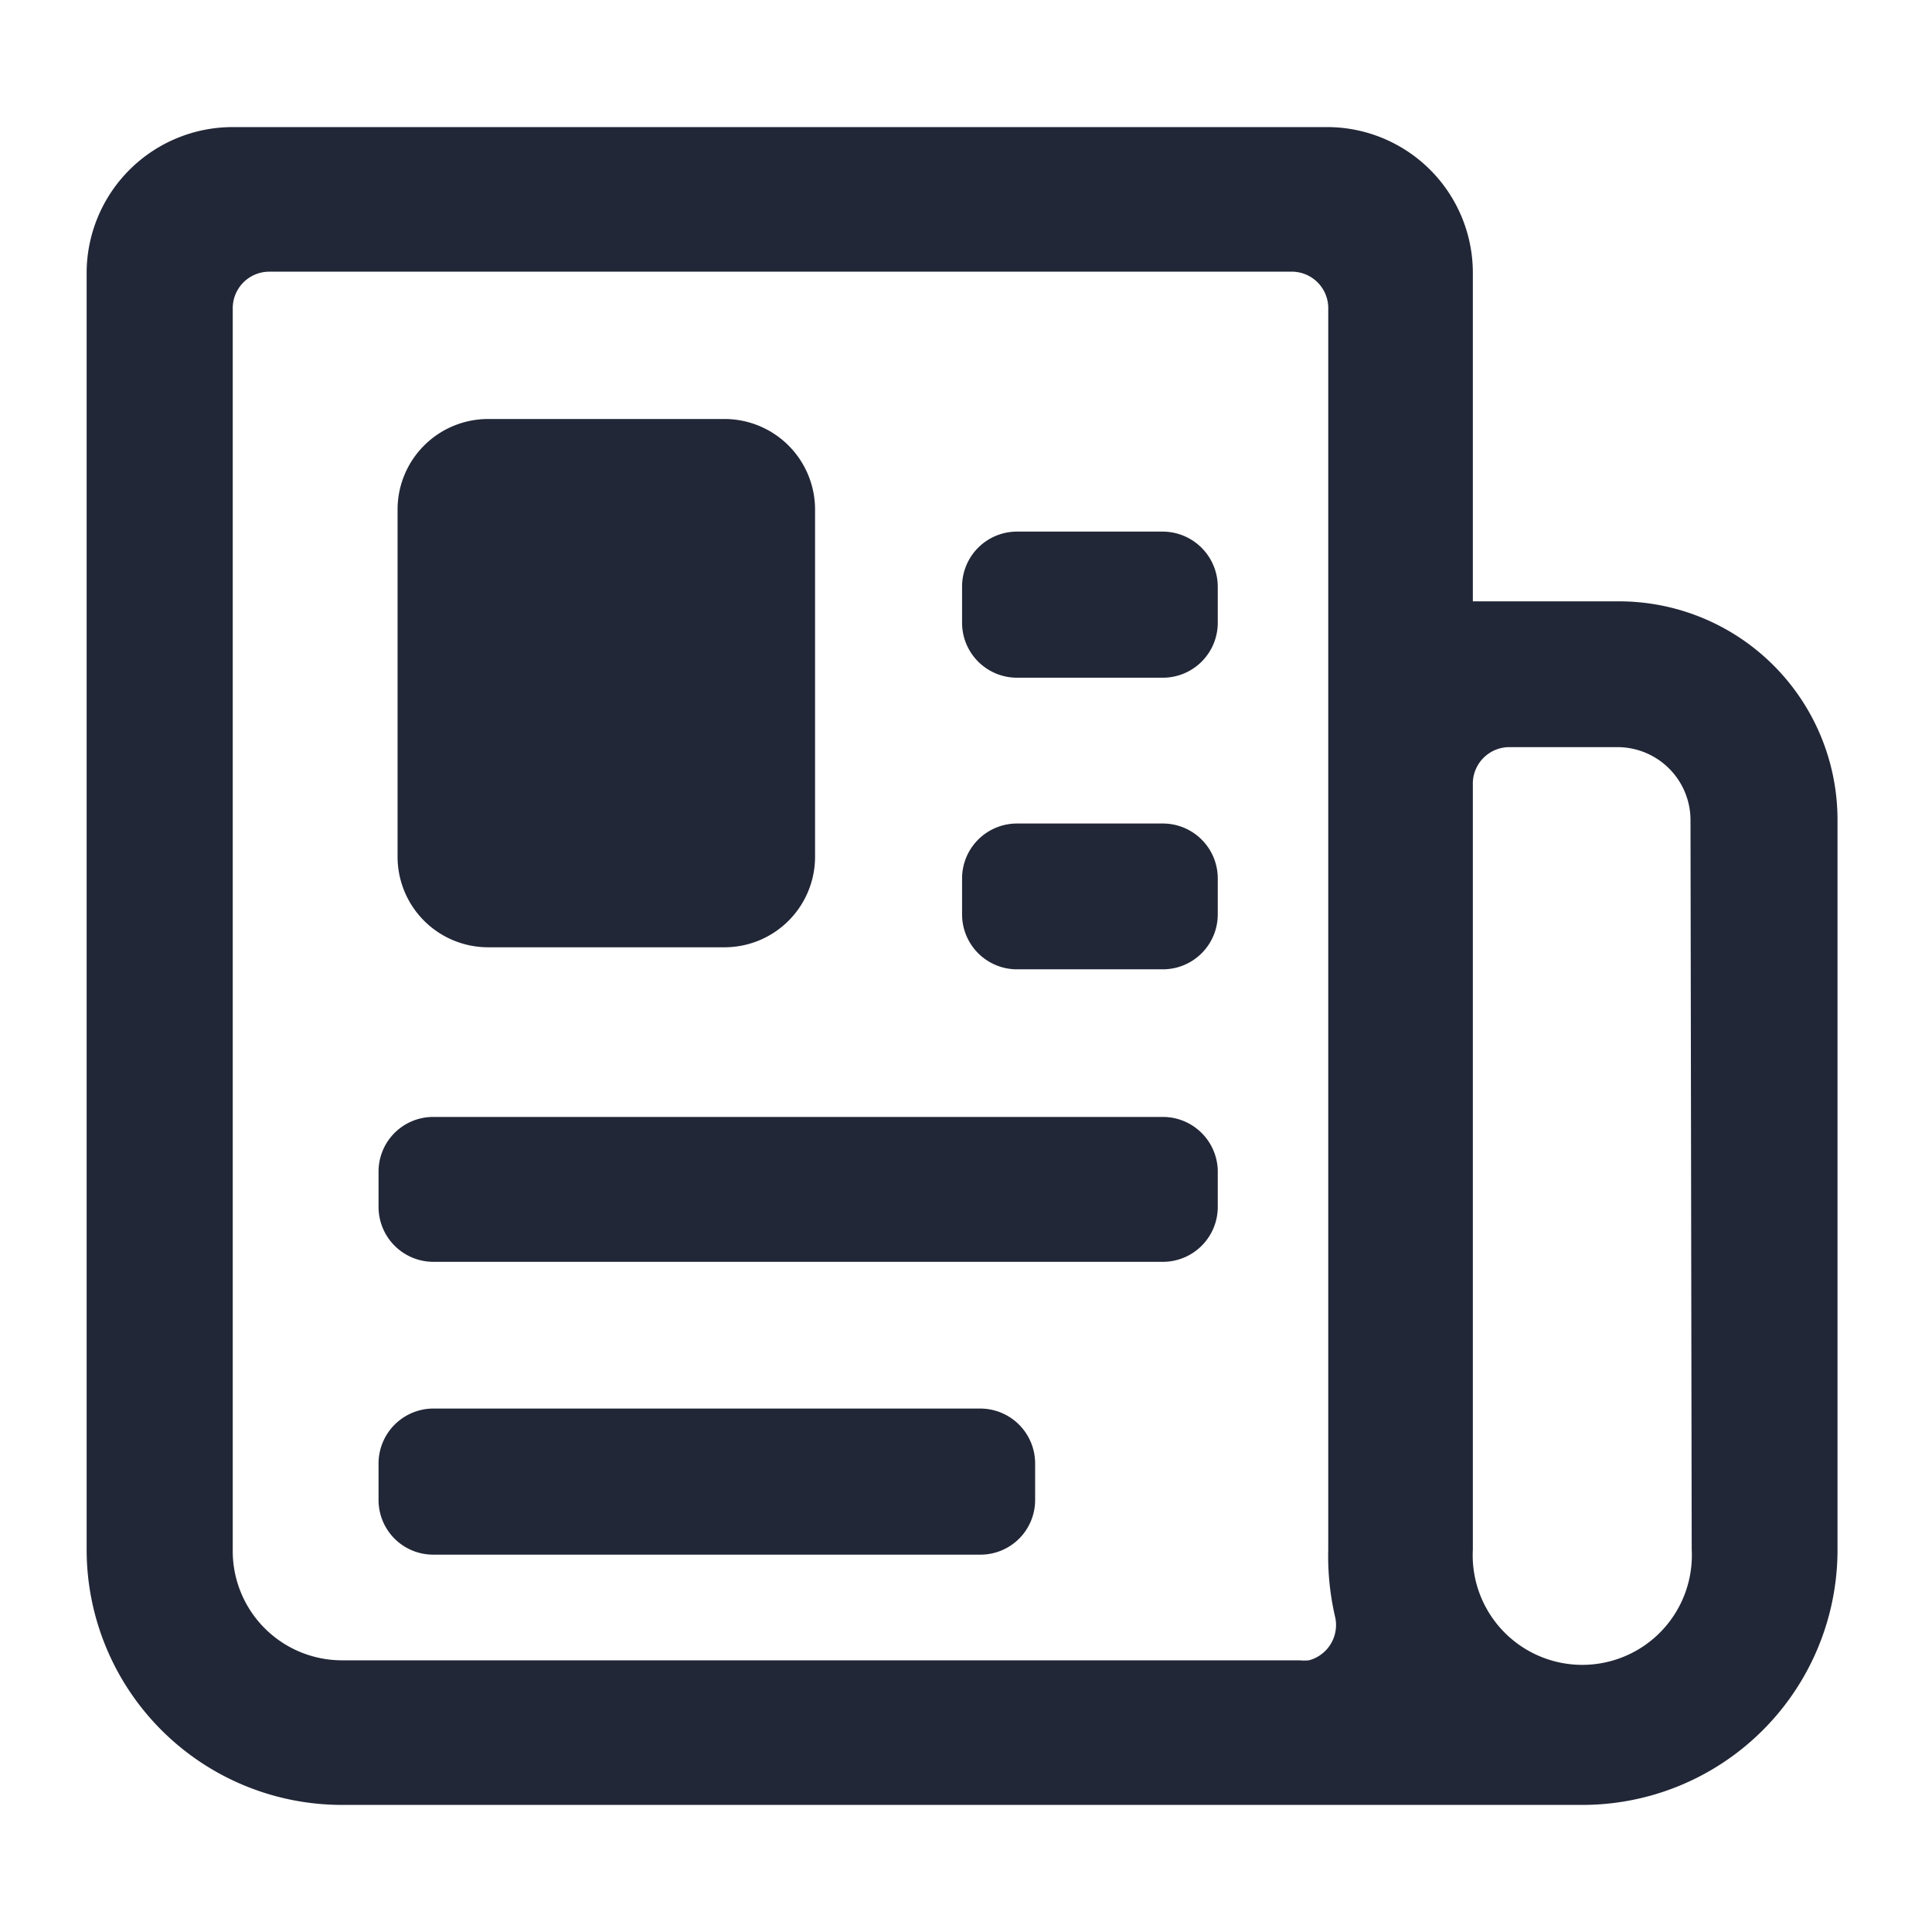 <svg height="64" preserveAspectRatio="xMinYMid" aria-hidden="true" focusable="false" viewBox="0 0 64 64" width="64" xmlns="http://www.w3.org/2000/svg"><path d="M16.17,13.88H24a3,3,0,0,1,3,3V28.38a3,3,0,0,1-3,3H16.17a3,3,0,0,1-3-3V16.9A3,3,0,0,1,16.17,13.88Zm44.7,37.45a8.45,8.45,0,0,1-8.45,8.46H11.33a8.46,8.46,0,0,1-8.46-8.46V9A4.84,4.84,0,0,1,7.71,4.21H44A4.83,4.83,0,0,1,48.79,9V19.92h4.83a7.24,7.24,0,0,1,7.25,7.25ZM43.05,55a1.55,1.55,0,0,0,.31,0,1.21,1.21,0,0,0,.86-1.47A8.85,8.85,0,0,1,44,51.33V10.25A1.21,1.21,0,0,0,42.75,9H8.92a1.21,1.21,0,0,0-1.21,1.21V51.33A3.62,3.62,0,0,0,11.33,55ZM56,27.17a2.42,2.42,0,0,0-2.42-2.42H50A1.21,1.21,0,0,0,48.79,26V51.33a3.63,3.63,0,1,0,7.25,0ZM33.68,17.61a1.82,1.82,0,0,0-1.81,1.82v1.21h0a1.82,1.82,0,0,0,1.82,1.81h4.83a1.82,1.82,0,0,0,1.82-1.82v-1.2a1.83,1.83,0,0,0-1.82-1.82H33.68Zm0,9.67a1.82,1.82,0,0,0-1.81,1.82v1.21a1.82,1.82,0,0,0,1.82,1.8h4.83a1.82,1.82,0,0,0,1.82-1.81V29.09a1.82,1.82,0,0,0-1.82-1.81H33.68ZM14.35,37a1.81,1.81,0,0,0-1.81,1.82V40a1.82,1.82,0,0,0,1.82,1.8H38.52A1.82,1.82,0,0,0,40.34,40V38.76A1.82,1.82,0,0,0,38.52,37H14.35Zm0,9.66a1.82,1.82,0,0,0-1.81,1.82v1.21a1.81,1.81,0,0,0,1.81,1.81H32.48a1.81,1.81,0,0,0,1.81-1.82v-1.2a1.82,1.82,0,0,0-1.81-1.82Z" fill="#222737"/></svg>
